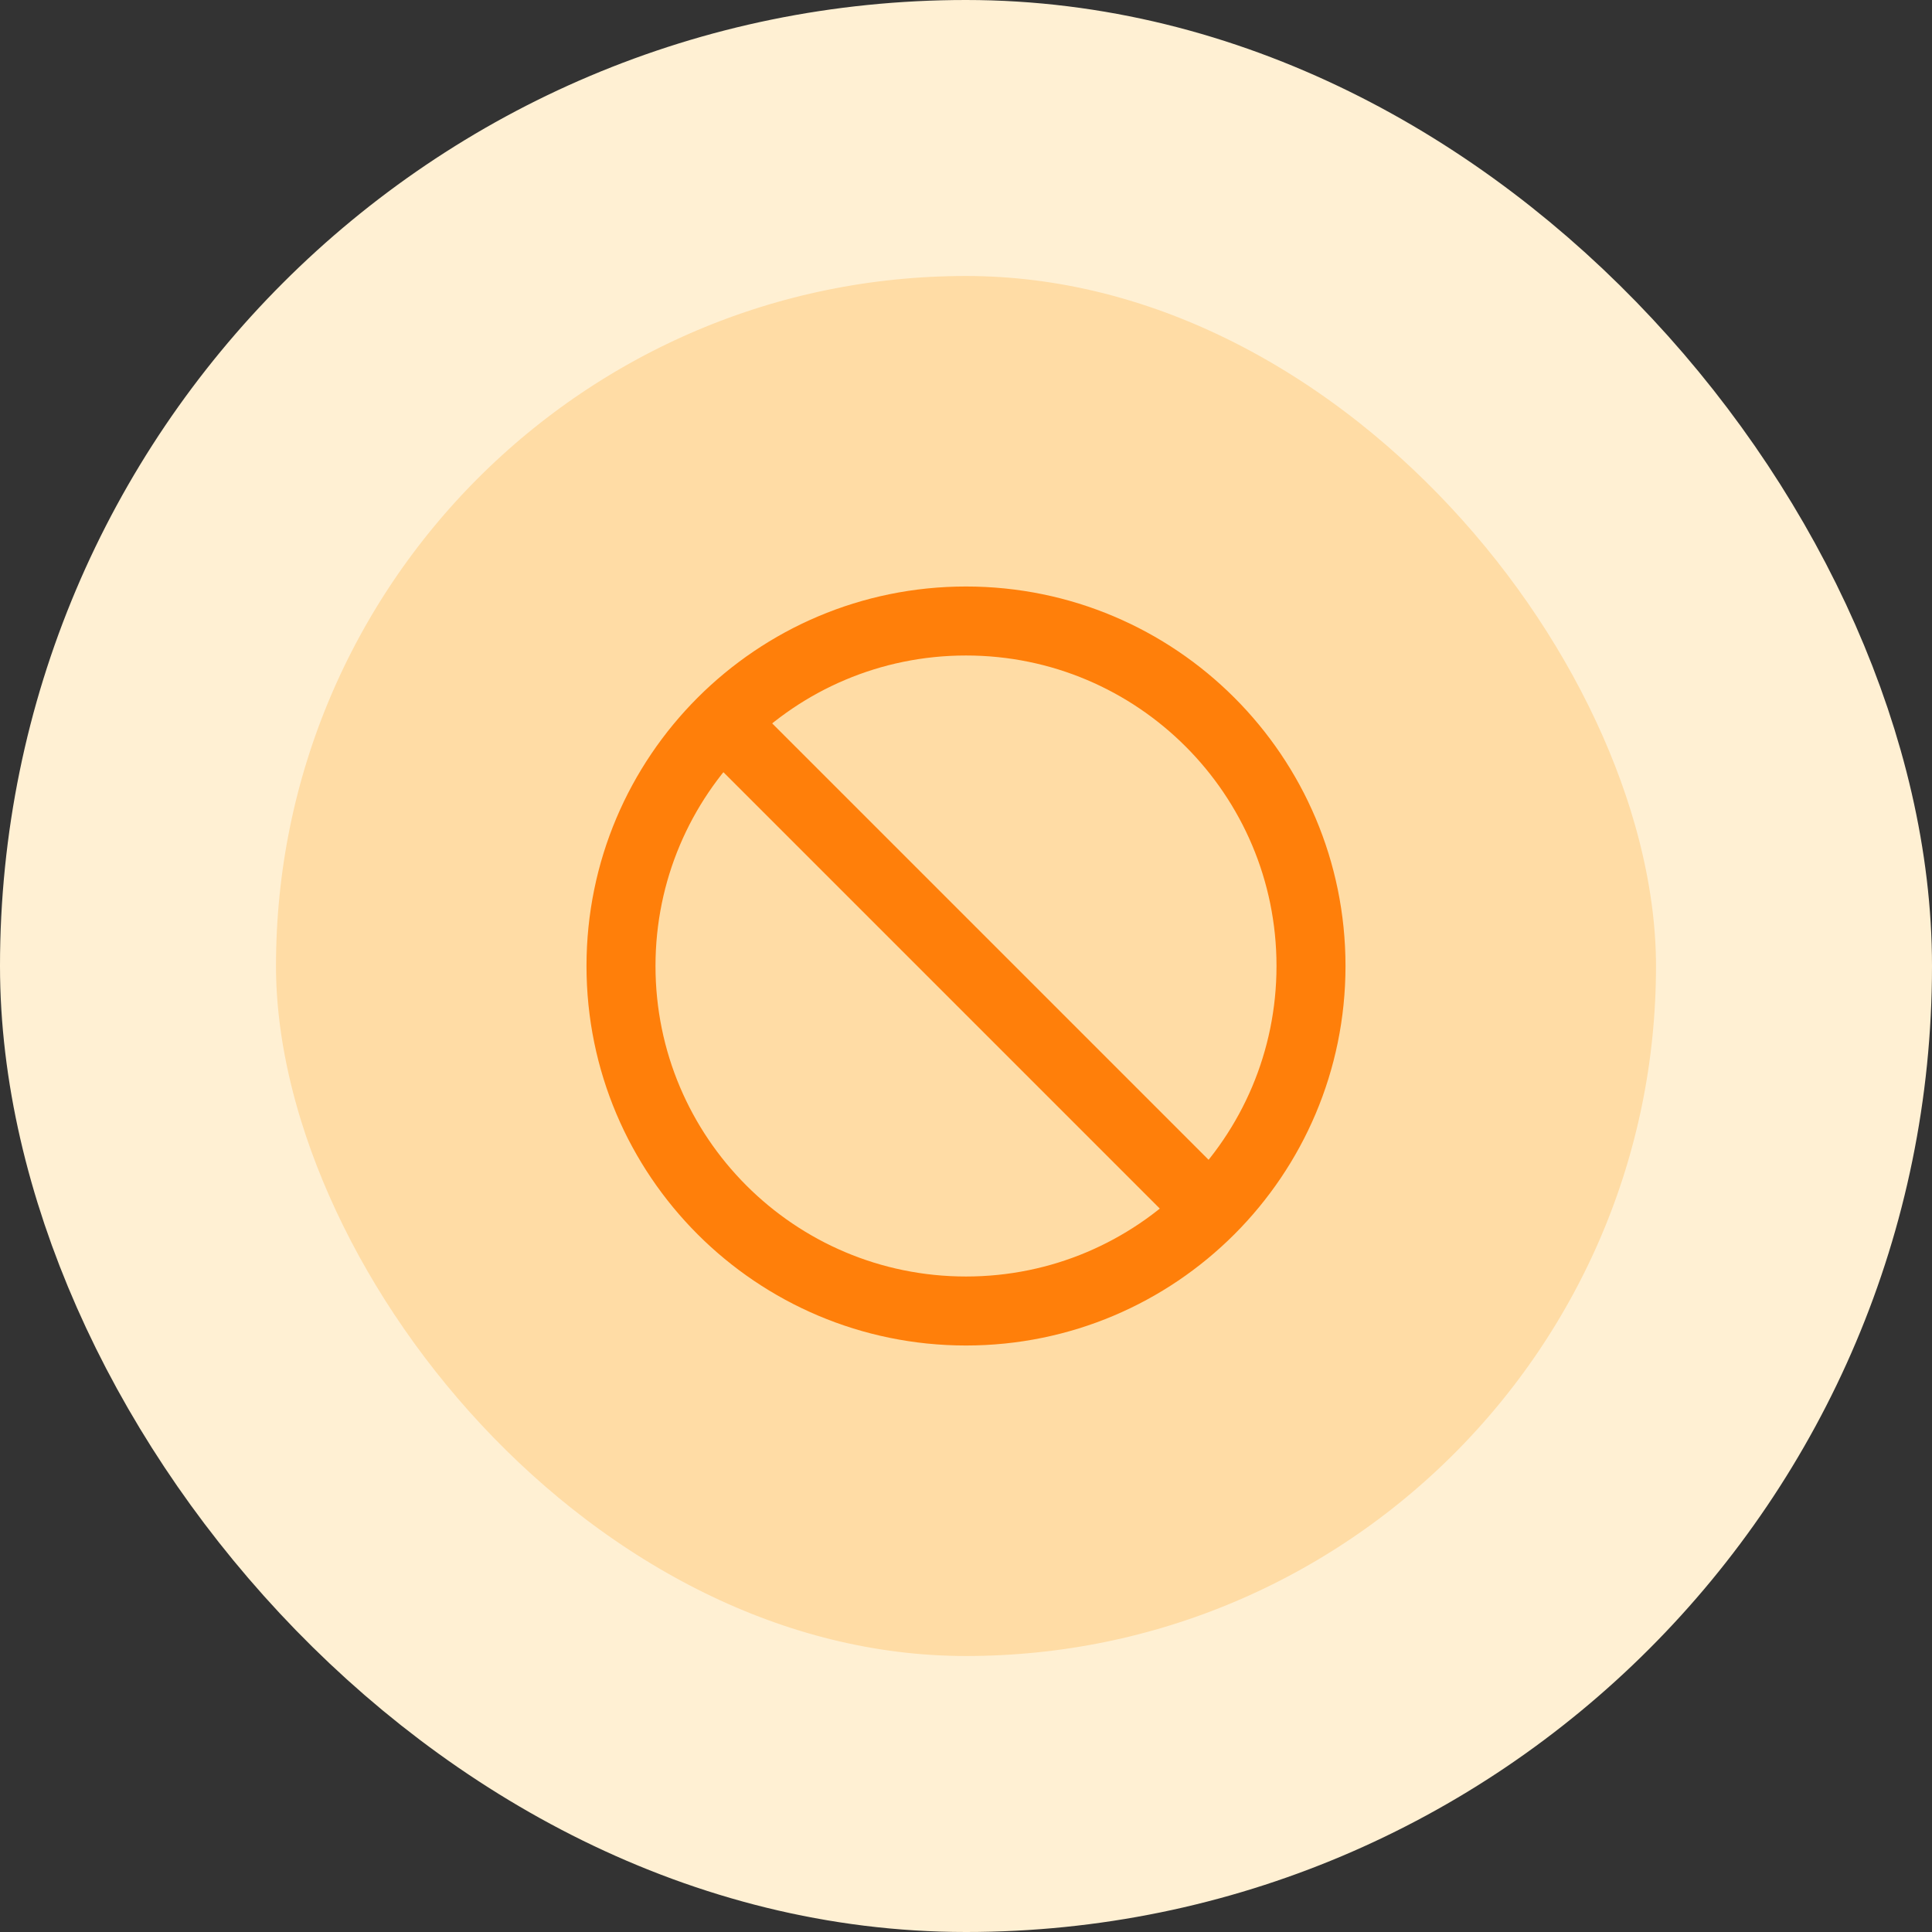 <svg width="56" height="56" viewBox="0 0 56 56" fill="none" xmlns="http://www.w3.org/2000/svg">
<rect x="0" y="0" width="56" height="56" fill="#333333" stroke="none"/>
<rect x="4" y="4" width="48" height="48" rx="24" fill="#FFDCA5"/>
<rect x="4" y="4" width="48" height="48" rx="24" stroke="#FFF0D3" stroke-width="8"/>
<path d="M20.93 20.93L35.07 35.07M38 28C38 33.523 33.523 38 28 38C22.477 38 18 33.523 18 28C18 22.477 22.477 18 28 18C33.523 18 38 22.477 38 28Z" stroke="#FF7F0A" stroke-width="2" stroke-linecap="round" stroke-linejoin="round"/>
</svg>
